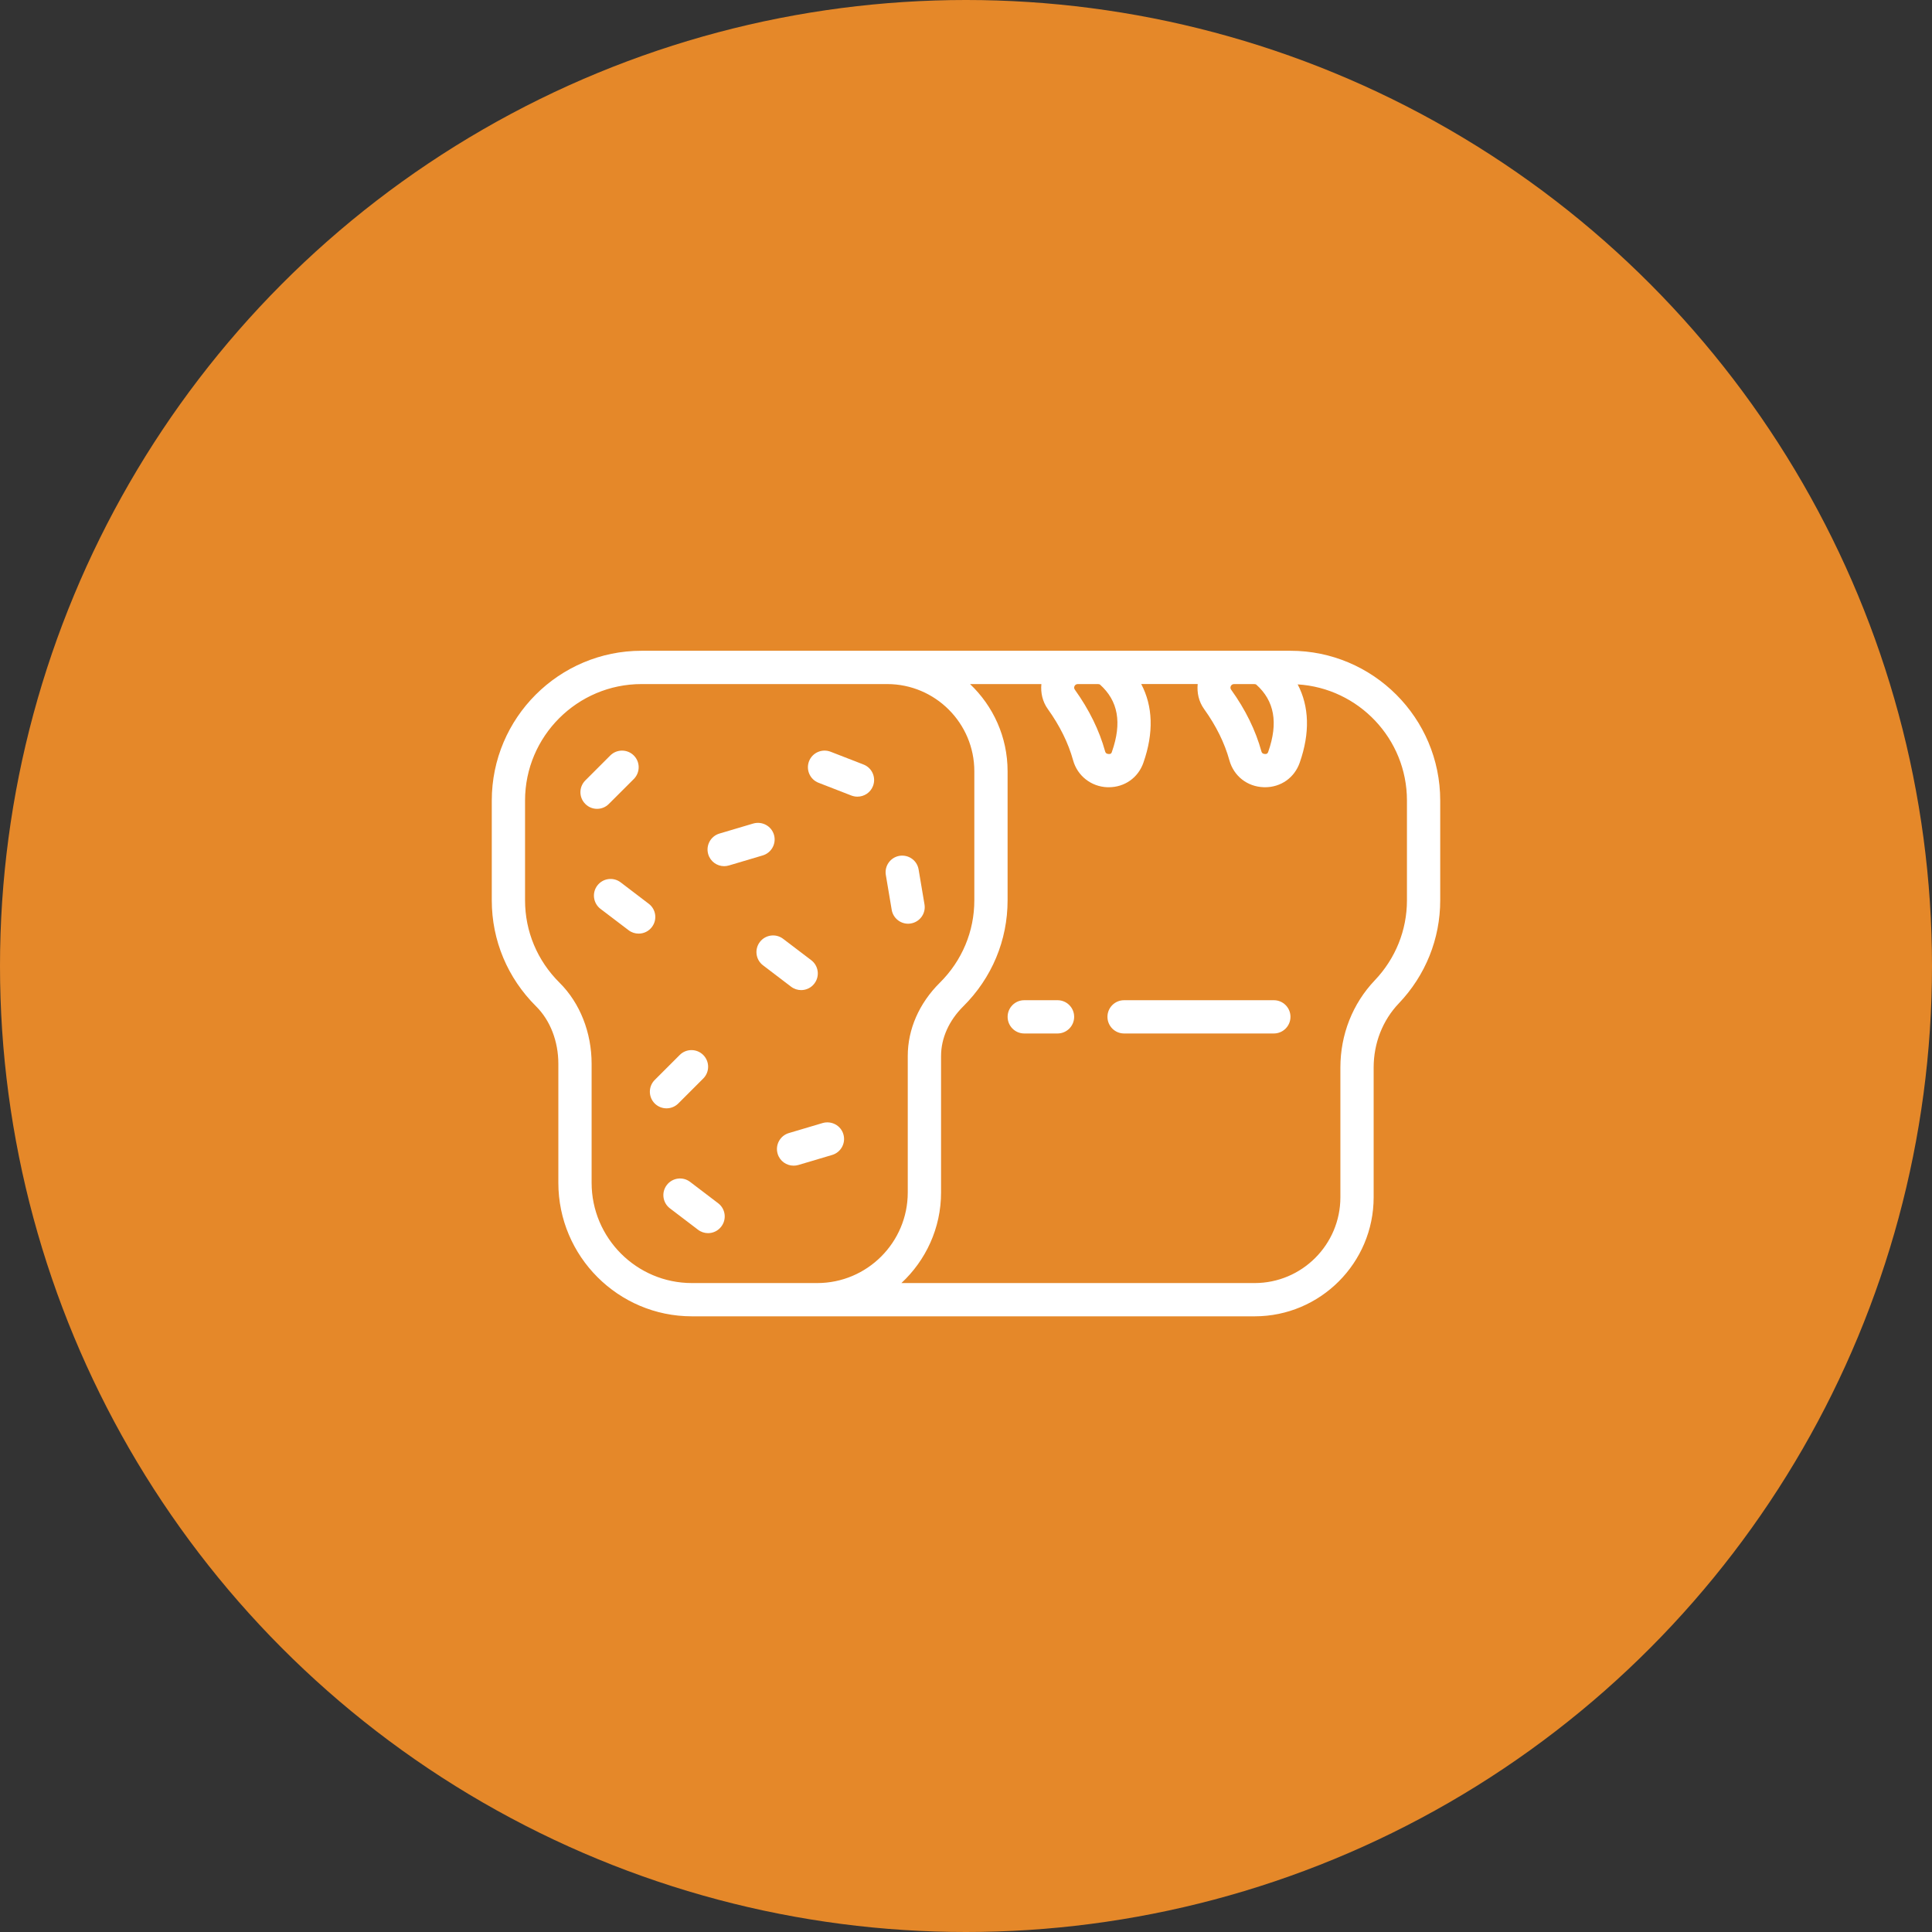 <svg width="55" height="55" viewBox="0 0 55 55" fill="none" xmlns="http://www.w3.org/2000/svg">
						<rect x="0" y="0" width="55" height="55" fill="#333333" stroke="none"/>
						<circle cx="27.5" cy="27.5" r="27.5" fill="#E58829"/>
						<path d="M36.737 18.526H35.704H35.133H31.255H30.684H25.256H18.263C15.913 18.526 14 20.438 14 22.789V25.631C14 26.769 14.448 27.841 15.262 28.649C15.664 29.048 15.895 29.644 15.895 30.284V33.671C15.895 35.768 17.601 37.473 19.697 37.473H23.264H35.717C37.585 37.473 39.105 35.953 39.105 34.085V30.392C39.105 29.697 39.36 29.047 39.823 28.562C40.582 27.765 41 26.725 41 25.631V22.789C41 20.438 39.087 18.526 36.737 18.526ZM35.704 19.474C35.734 19.474 35.756 19.483 35.761 19.487C36.281 19.951 36.393 20.576 36.105 21.399C36.098 21.416 36.085 21.475 36.006 21.464C35.93 21.461 35.915 21.409 35.91 21.392C35.745 20.791 35.455 20.2 35.048 19.634C35.025 19.601 35.022 19.565 35.04 19.529C35.053 19.504 35.08 19.474 35.133 19.474H35.704ZM31.255 19.474C31.286 19.474 31.307 19.483 31.313 19.487C31.832 19.951 31.944 20.576 31.655 21.399C31.649 21.416 31.641 21.475 31.557 21.464C31.48 21.461 31.466 21.409 31.461 21.392C31.295 20.791 31.005 20.2 30.599 19.634C30.575 19.601 30.572 19.565 30.591 19.529C30.604 19.504 30.631 19.474 30.684 19.474H31.255ZM19.697 36.526C18.123 36.526 16.842 35.245 16.842 33.671V30.284C16.842 29.393 16.51 28.552 15.93 27.977C15.296 27.348 14.947 26.515 14.947 25.631V22.789C14.947 20.961 16.435 19.474 18.263 19.474H25.256C26.624 19.474 27.737 20.587 27.737 21.955V25.631C27.737 26.515 27.388 27.348 26.755 27.976C26.166 28.56 25.842 29.301 25.842 30.062V33.948C25.842 35.369 24.686 36.526 23.264 36.526H19.697V36.526ZM40.053 25.631C40.053 26.48 39.727 27.289 39.136 27.909C38.506 28.571 38.158 29.453 38.158 30.392V34.085C38.158 35.431 37.063 36.526 35.717 36.526H25.661C26.353 35.882 26.79 34.966 26.79 33.948V30.063C26.79 29.556 27.014 29.054 27.422 28.649C28.236 27.841 28.684 26.769 28.684 25.631V21.955C28.684 20.978 28.272 20.098 27.615 19.474H29.646C29.622 19.722 29.678 19.975 29.83 20.186C30.171 20.662 30.413 21.152 30.549 21.644C30.671 22.087 31.064 22.395 31.526 22.411C31.539 22.411 31.551 22.411 31.564 22.411C32.016 22.411 32.401 22.14 32.55 21.713C32.849 20.861 32.821 20.103 32.488 19.473H34.096C34.071 19.722 34.127 19.975 34.279 20.186C34.62 20.661 34.862 21.151 34.998 21.643C35.123 22.093 35.506 22.395 35.975 22.41C35.987 22.411 36 22.411 36.014 22.411C36.465 22.411 36.85 22.14 37 21.712V21.712C37.297 20.865 37.271 20.111 36.942 19.483C38.674 19.59 40.053 21.03 40.053 22.789V25.631Z" fill="white"/>
						<path d="M36.264 28.474H32C31.739 28.474 31.527 28.685 31.527 28.947C31.527 29.209 31.739 29.421 32 29.421H36.264C36.525 29.421 36.737 29.209 36.737 28.947C36.737 28.685 36.525 28.474 36.264 28.474Z" fill="white"/>
						<path d="M30.106 28.474H29.158C28.897 28.474 28.685 28.685 28.685 28.947C28.685 29.209 28.897 29.421 29.158 29.421H30.106C30.367 29.421 30.579 29.209 30.579 28.947C30.579 28.685 30.367 28.474 30.106 28.474Z" fill="white"/>
						<path d="M19.309 31.414L20.02 30.703C20.205 30.518 20.205 30.219 20.02 30.033C19.834 29.848 19.535 29.848 19.35 30.033L18.639 30.744C18.454 30.929 18.454 31.229 18.639 31.414C18.732 31.506 18.853 31.552 18.974 31.552C19.095 31.552 19.217 31.506 19.309 31.414Z" fill="white"/>
						<path d="M22.807 28.186C22.95 28.186 23.091 28.122 23.184 27.999C23.343 27.791 23.303 27.494 23.095 27.335L22.295 26.727C22.087 26.568 21.79 26.608 21.631 26.817C21.473 27.025 21.513 27.322 21.721 27.48L22.52 28.089C22.606 28.154 22.707 28.186 22.807 28.186Z" fill="white"/>
						<path d="M19.645 33.645C19.437 33.487 19.14 33.528 18.982 33.736C18.823 33.944 18.863 34.24 19.071 34.399L19.871 35.008C19.956 35.073 20.057 35.105 20.157 35.105C20.3 35.105 20.441 35.04 20.534 34.917C20.693 34.709 20.653 34.412 20.445 34.254L19.645 33.645Z" fill="white"/>
						<path d="M24.009 32.289C23.935 32.038 23.671 31.899 23.42 31.97L22.457 32.256C22.206 32.331 22.063 32.595 22.138 32.846C22.199 33.052 22.388 33.184 22.592 33.184C22.637 33.184 22.682 33.178 22.727 33.165L23.69 32.879C23.941 32.804 24.084 32.54 24.009 32.289Z" fill="white"/>
						<path d="M17.332 22.887L18.043 22.177C18.228 21.991 18.228 21.692 18.043 21.507C17.858 21.322 17.558 21.322 17.373 21.507L16.663 22.217C16.477 22.403 16.477 22.702 16.663 22.887C16.755 22.98 16.876 23.026 16.997 23.026C17.119 23.026 17.24 22.98 17.332 22.887Z" fill="white"/>
						<path d="M18.468 25.728L17.669 25.119C17.46 24.96 17.163 25.001 17.005 25.209C16.846 25.417 16.887 25.714 17.094 25.873L17.894 26.481C17.98 26.547 18.081 26.578 18.181 26.578C18.324 26.578 18.465 26.514 18.558 26.391C18.717 26.183 18.677 25.886 18.468 25.728Z" fill="white"/>
						<path d="M25.851 26.296C25.877 26.296 25.904 26.294 25.93 26.289C26.188 26.246 26.363 26.001 26.318 25.744L26.151 24.753C26.108 24.494 25.866 24.322 25.605 24.364C25.348 24.408 25.174 24.652 25.218 24.91L25.385 25.901C25.424 26.132 25.625 26.296 25.851 26.296Z" fill="white"/>
						<path d="M22.033 23.763C21.958 23.512 21.694 23.372 21.443 23.444L20.48 23.73C20.23 23.805 20.087 24.069 20.162 24.319C20.223 24.525 20.411 24.658 20.615 24.658C20.66 24.658 20.705 24.651 20.751 24.638L21.714 24.352C21.964 24.277 22.107 24.014 22.033 23.763Z" fill="white"/>
						<path d="M23.302 22.284L24.239 22.648C24.295 22.669 24.353 22.679 24.41 22.679C24.6 22.679 24.779 22.565 24.852 22.377C24.947 22.133 24.826 21.858 24.582 21.764L23.645 21.4C23.401 21.306 23.126 21.427 23.032 21.67C22.937 21.914 23.058 22.189 23.302 22.284Z" fill="white"/>
						</svg>